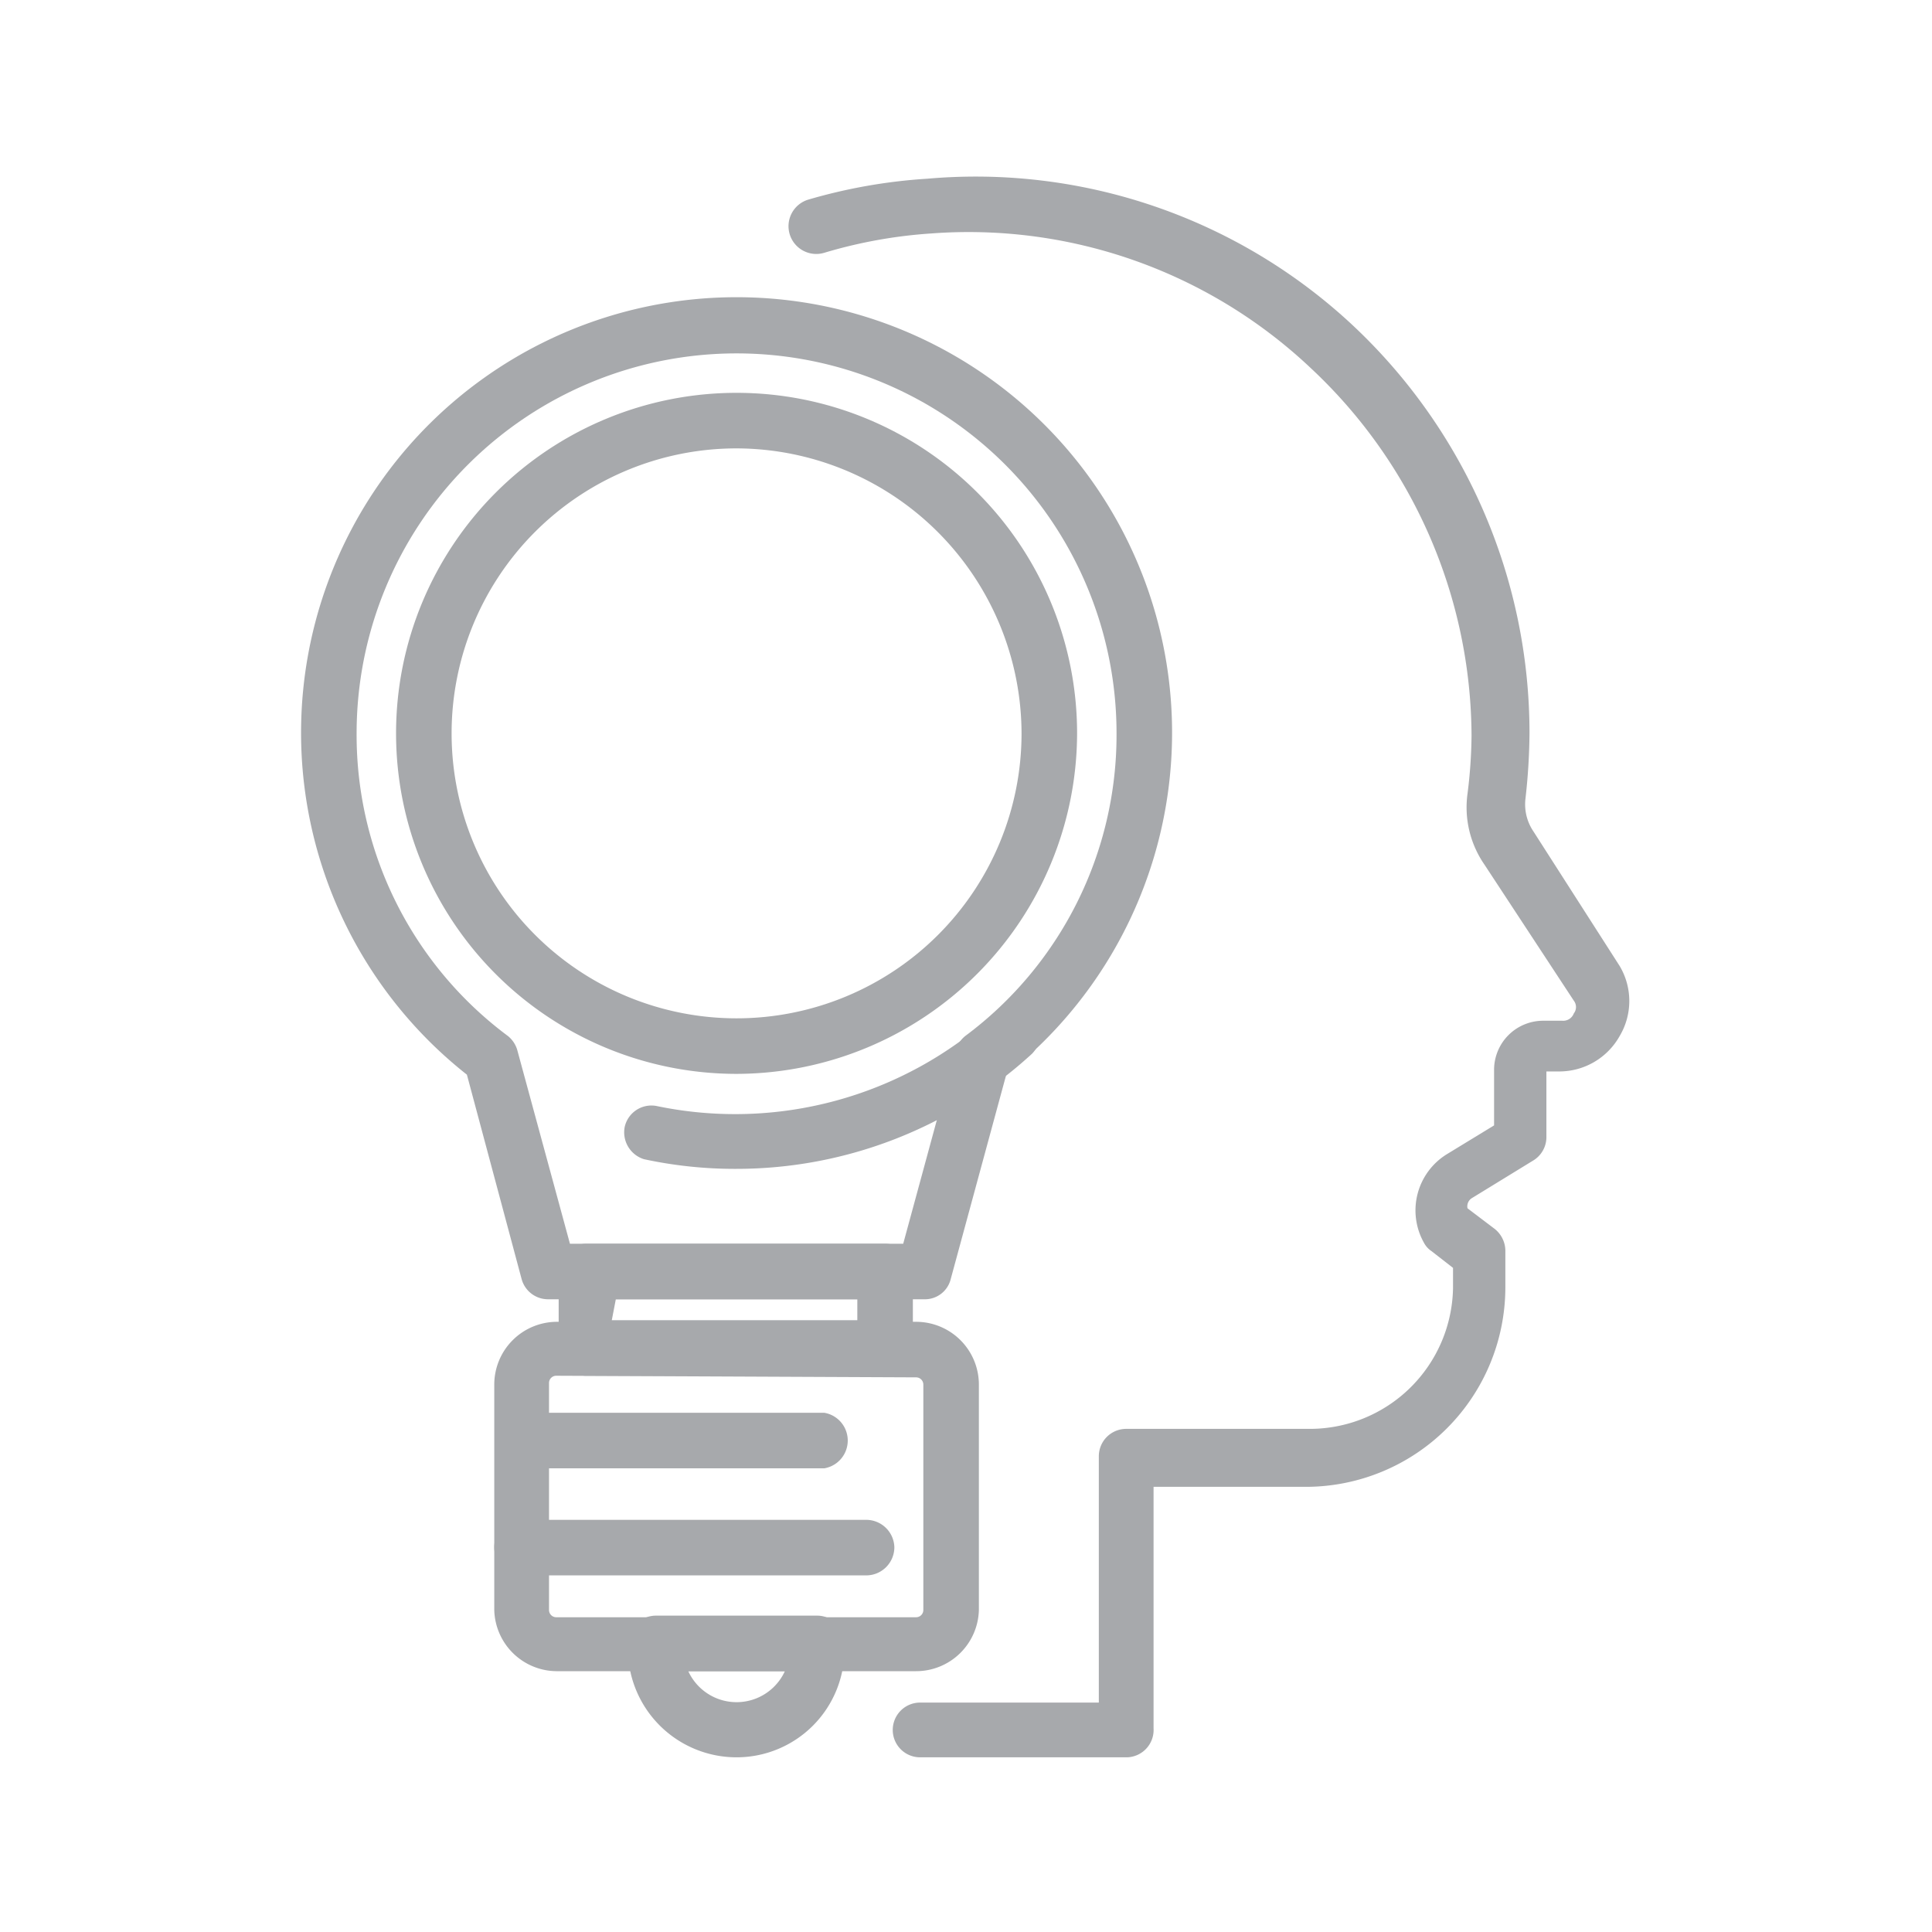 <svg id="Layer_1" data-name="Layer 1" xmlns="http://www.w3.org/2000/svg" viewBox="0 0 24 24"><title>udin</title><path d="M14,21.83H11.43a.34.34,0,1,1,0-.68h2.22V18.09a.34.34,0,0,1,.34-.34h2.28A1.78,1.78,0,0,0,18.05,16v-.25l-.27-.21a.28.28,0,0,1-.09-.1.82.82,0,0,1,.28-1.1l.59-.36v-.69a.61.61,0,0,1,.62-.61h.23a.14.14,0,0,0,.14-.09.13.13,0,0,0,0-.16l-1.11-1.69a1.25,1.25,0,0,1-.21-.88,6.09,6.09,0,0,0,.05-.72,6.28,6.28,0,0,0-2-4.57,6.19,6.19,0,0,0-4.71-1.67,6,6,0,0,0-1.33.24.34.34,0,1,1-.2-.66,6.75,6.75,0,0,1,1.48-.26A6.86,6.86,0,0,1,16.76,4,6.94,6.94,0,0,1,19,9.11a7.65,7.65,0,0,1-.05.81.6.6,0,0,0,.1.41L20.12,12a.85.85,0,0,1,0,.87.86.86,0,0,1-.75.44h-.16v.82a.34.34,0,0,1-.17.29l-.75.46a.12.12,0,0,0-.06.13l.33.25a.35.35,0,0,1,.14.27V16a2.48,2.48,0,0,1-2.47,2.47H14.33v3A.34.34,0,0,1,14,21.83Z" style="fill:#a7a9ac"/><path d="M9.15,13.34a4.23,4.23,0,1,1,4.23-4.23A4.24,4.24,0,0,1,9.15,13.34Zm0-7.77a3.54,3.54,0,1,0,3.54,3.54A3.55,3.55,0,0,0,9.15,5.57Z" style="fill:#a7a9ac"/><path d="M11.48,16.14H6.81a.34.34,0,0,1-.33-.25L5.8,13.35a5.41,5.41,0,1,1,6.7,0l-.69,2.54A.33.33,0,0,1,11.48,16.14Zm-4.4-.69h4.14l.65-2.39a.35.35,0,0,1,.12-.19,4.66,4.66,0,0,0,1.88-3.76,4.72,4.72,0,0,0-9.44,0,4.66,4.66,0,0,0,1.88,3.76.35.35,0,0,1,.12.19Z" style="fill:#a7a9ac"/><path d="M9.15,14.52A5.35,5.35,0,0,1,8,14.4.35.35,0,0,1,7.76,14a.34.34,0,0,1,.4-.26,4.77,4.77,0,0,0,4.18-1.14.34.34,0,0,1,.48,0,.35.35,0,0,1,0,.49A5.43,5.43,0,0,1,9.15,14.52Z" style="fill:#a7a9ac"/><path d="M11,17.09H7.28a.34.34,0,0,1-.34-.34V15.8a.35.35,0,0,1,.34-.35H11a.35.35,0,0,1,.34.35v.95A.34.34,0,0,1,11,17.09Zm-3.4-.69h3.05v-.26h-3Z" style="fill:#a7a9ac"/><path d="M11.38,20.76H6.91A.78.78,0,0,1,6.14,20v-2.8a.78.78,0,0,1,.77-.78h4.47a.78.78,0,0,1,.78.78V20A.78.78,0,0,1,11.38,20.76ZM6.91,17.09a.09.09,0,0,0-.09.09V20a.09.09,0,0,0,.09.09h4.47a.09.09,0,0,0,.09-.09v-2.8a.09.09,0,0,0-.09-.09Z" style="fill:#a7a9ac"/><path d="M10.24,18.24H6.48a.35.35,0,0,1,0-.69h3.76a.35.35,0,0,1,0,.69Z" style="fill:#a7a9ac"/><path d="M10.76,19.57H6.48a.35.35,0,0,1-.34-.35.34.34,0,0,1,.34-.34h4.28a.35.35,0,0,1,.35.34A.35.35,0,0,1,10.76,19.57Z" style="fill:#a7a9ac"/><path d="M9.15,21.83A1.35,1.35,0,0,1,7.8,20.49v-.08a.35.35,0,0,1,.35-.34h2a.34.34,0,0,1,.34.34v.08A1.34,1.34,0,0,1,9.15,21.83Zm-.6-1.07a.66.66,0,0,0,1.2,0Z" style="fill:#a7a9ac"/></svg>